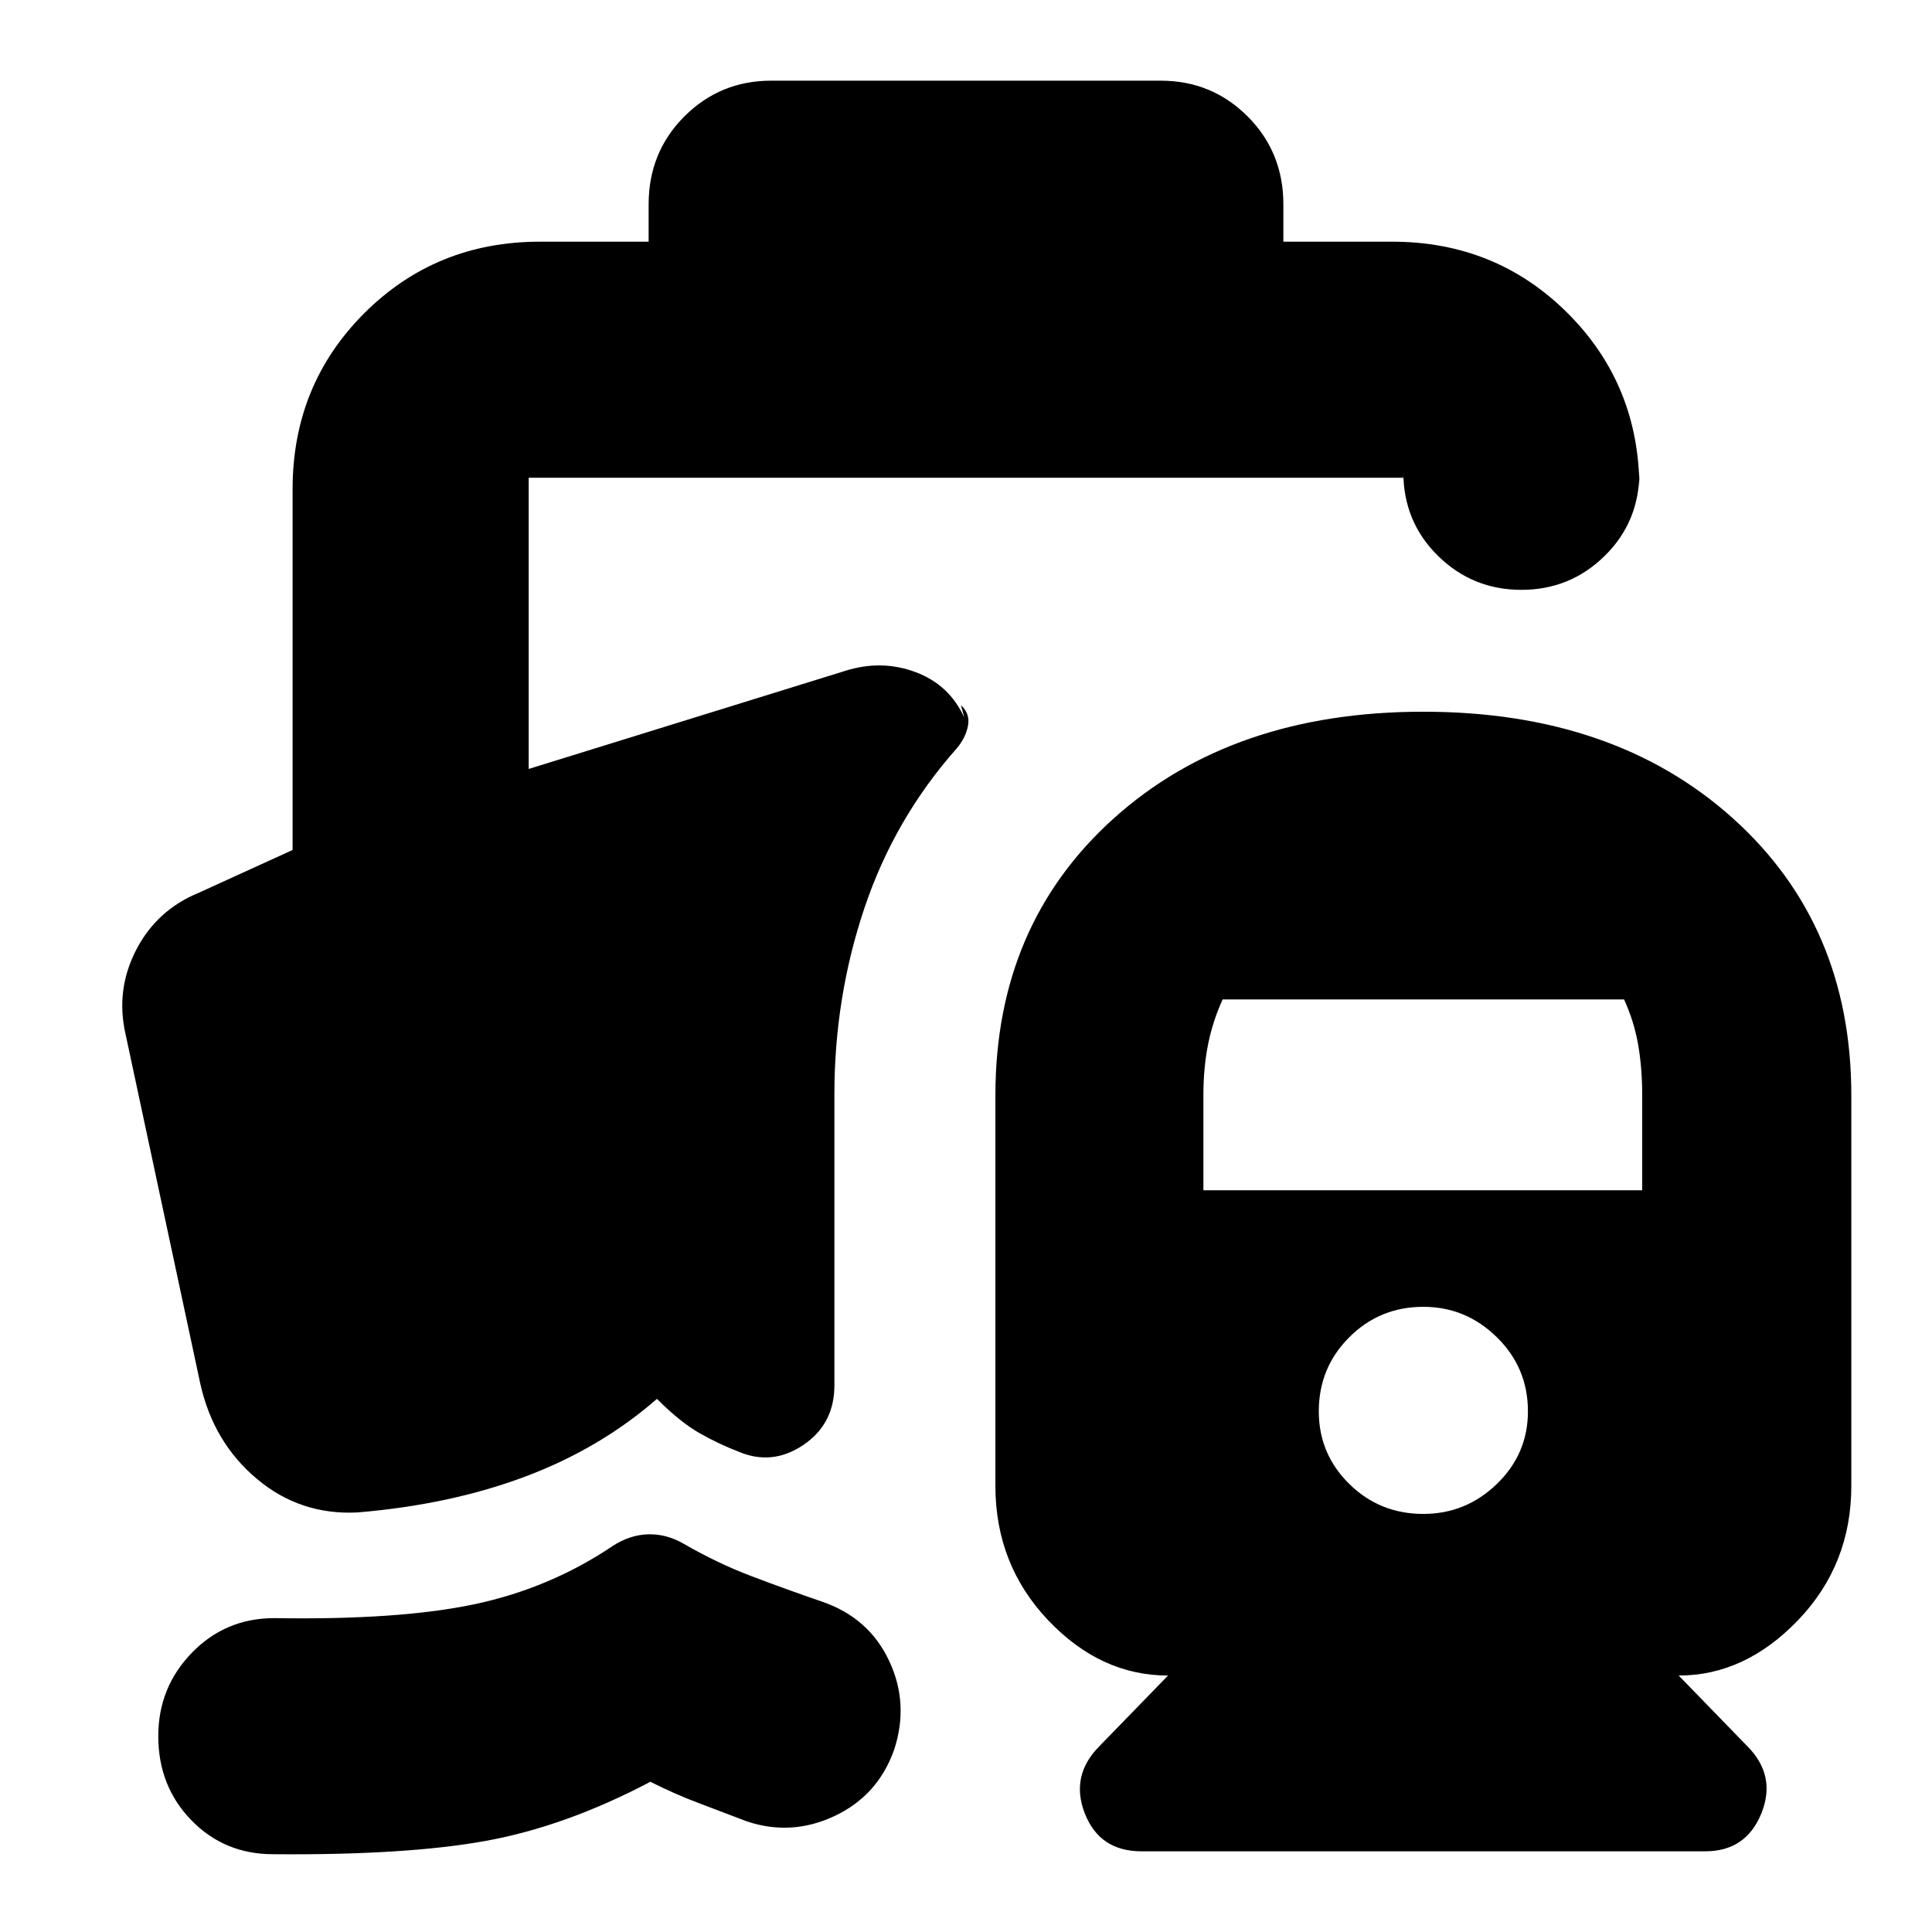 <svg xmlns="http://www.w3.org/2000/svg" height="24" viewBox="0 -960 960 960" width="24"><path d="M707.26-606.35q94.83 0 153.74 52.91 58.91 52.92 58.91 137.74v194q0 39.13-26.41 66.7t-59.37 27.57l34 35q14.7 14.69 7.07 33.52-7.63 18.82-27.9 18.82H567.22q-20.83 0-28.18-18.82-7.34-18.83 7.35-33.52l34-35q-33.52 0-59.65-27.57-26.13-27.57-26.13-66.7v-194q0-84.82 58.91-137.74 58.91-52.91 153.74-52.91Zm0 398.61q21.13 0 36.54-14.91 15.42-14.92 15.42-36.05 0-21.69-15.42-36.82-15.41-15.13-36.54-15.13-21.69 0-36.83 15.13-15.13 15.13-15.13 36.82 0 21.13 15.13 36.05 15.14 14.91 36.83 14.91Zm-109.3-160.83H816v-47.13q0-13.56-2-25.13-2-11.56-7-22.56H607.52q-5 11-7.28 22.56-2.28 11.57-2.28 25.13v47.13ZM135.74-38.65q-24.26 0-40.68-16.91Q78.65-72.48 78.65-97.3q0-24.27 16.7-41.46 16.69-17.2 40.95-17.2 62.13 1 99.57-6.93 37.43-7.94 68.61-28.94 8.56-5.56 17.69-5.78 9.13-.22 17.7 4.78 16.56 9.57 33.5 16 16.93 6.44 35.63 12.87 22.83 8 32.8 29.2 9.98 21.19 2.55 44.02-8 22.83-29.48 33.02-21.48 10.2-43.74 2.76-11.56-4.43-23.7-9-12.13-4.56-24.26-10.69-42 22.13-81.65 29.35-39.65 7.21-105.78 6.65ZM322.3-839.91v-18.52q0-25.96 17.76-43.72 17.77-17.76 43.16-17.76h193.56q25.39 0 43.16 17.76 17.76 17.76 17.76 43.72v18.52h53.95q51.78 0 87.37 35.58 35.59 35.59 35.59 87.37v-8.61q0 24.83-17.2 41.74-17.19 16.92-41.45 16.92t-41.46-16.92q-17.2-16.91-17.2-41.74v2.96H262.7v144.7l157.56-48.83q17.83-5.56 34.65.7 16.83 6.26 24.26 22.65l-1.69-6.22q4.61 4.22 3.52 10.15-1.09 5.94-5.56 11.28-30.92 34.83-45.87 79.27-14.96 44.43-14.96 92.65v144.61q0 19.26-15.48 29.67t-32.17 3.28q-9.48-3.6-19.16-9.06-9.67-5.46-21.37-17.15-28.13 24.56-65.32 38.56-37.2 14-83.46 17.87-28.39 1.44-49.93-16.61-21.55-18.04-28.11-47L62.39-446.13q-5-21.96 5.26-41.85t31.22-28.45l46.52-21.22v-179.31q0-51.78 35.59-87.37 35.59-35.58 87.37-35.58h53.95Z"/></svg>